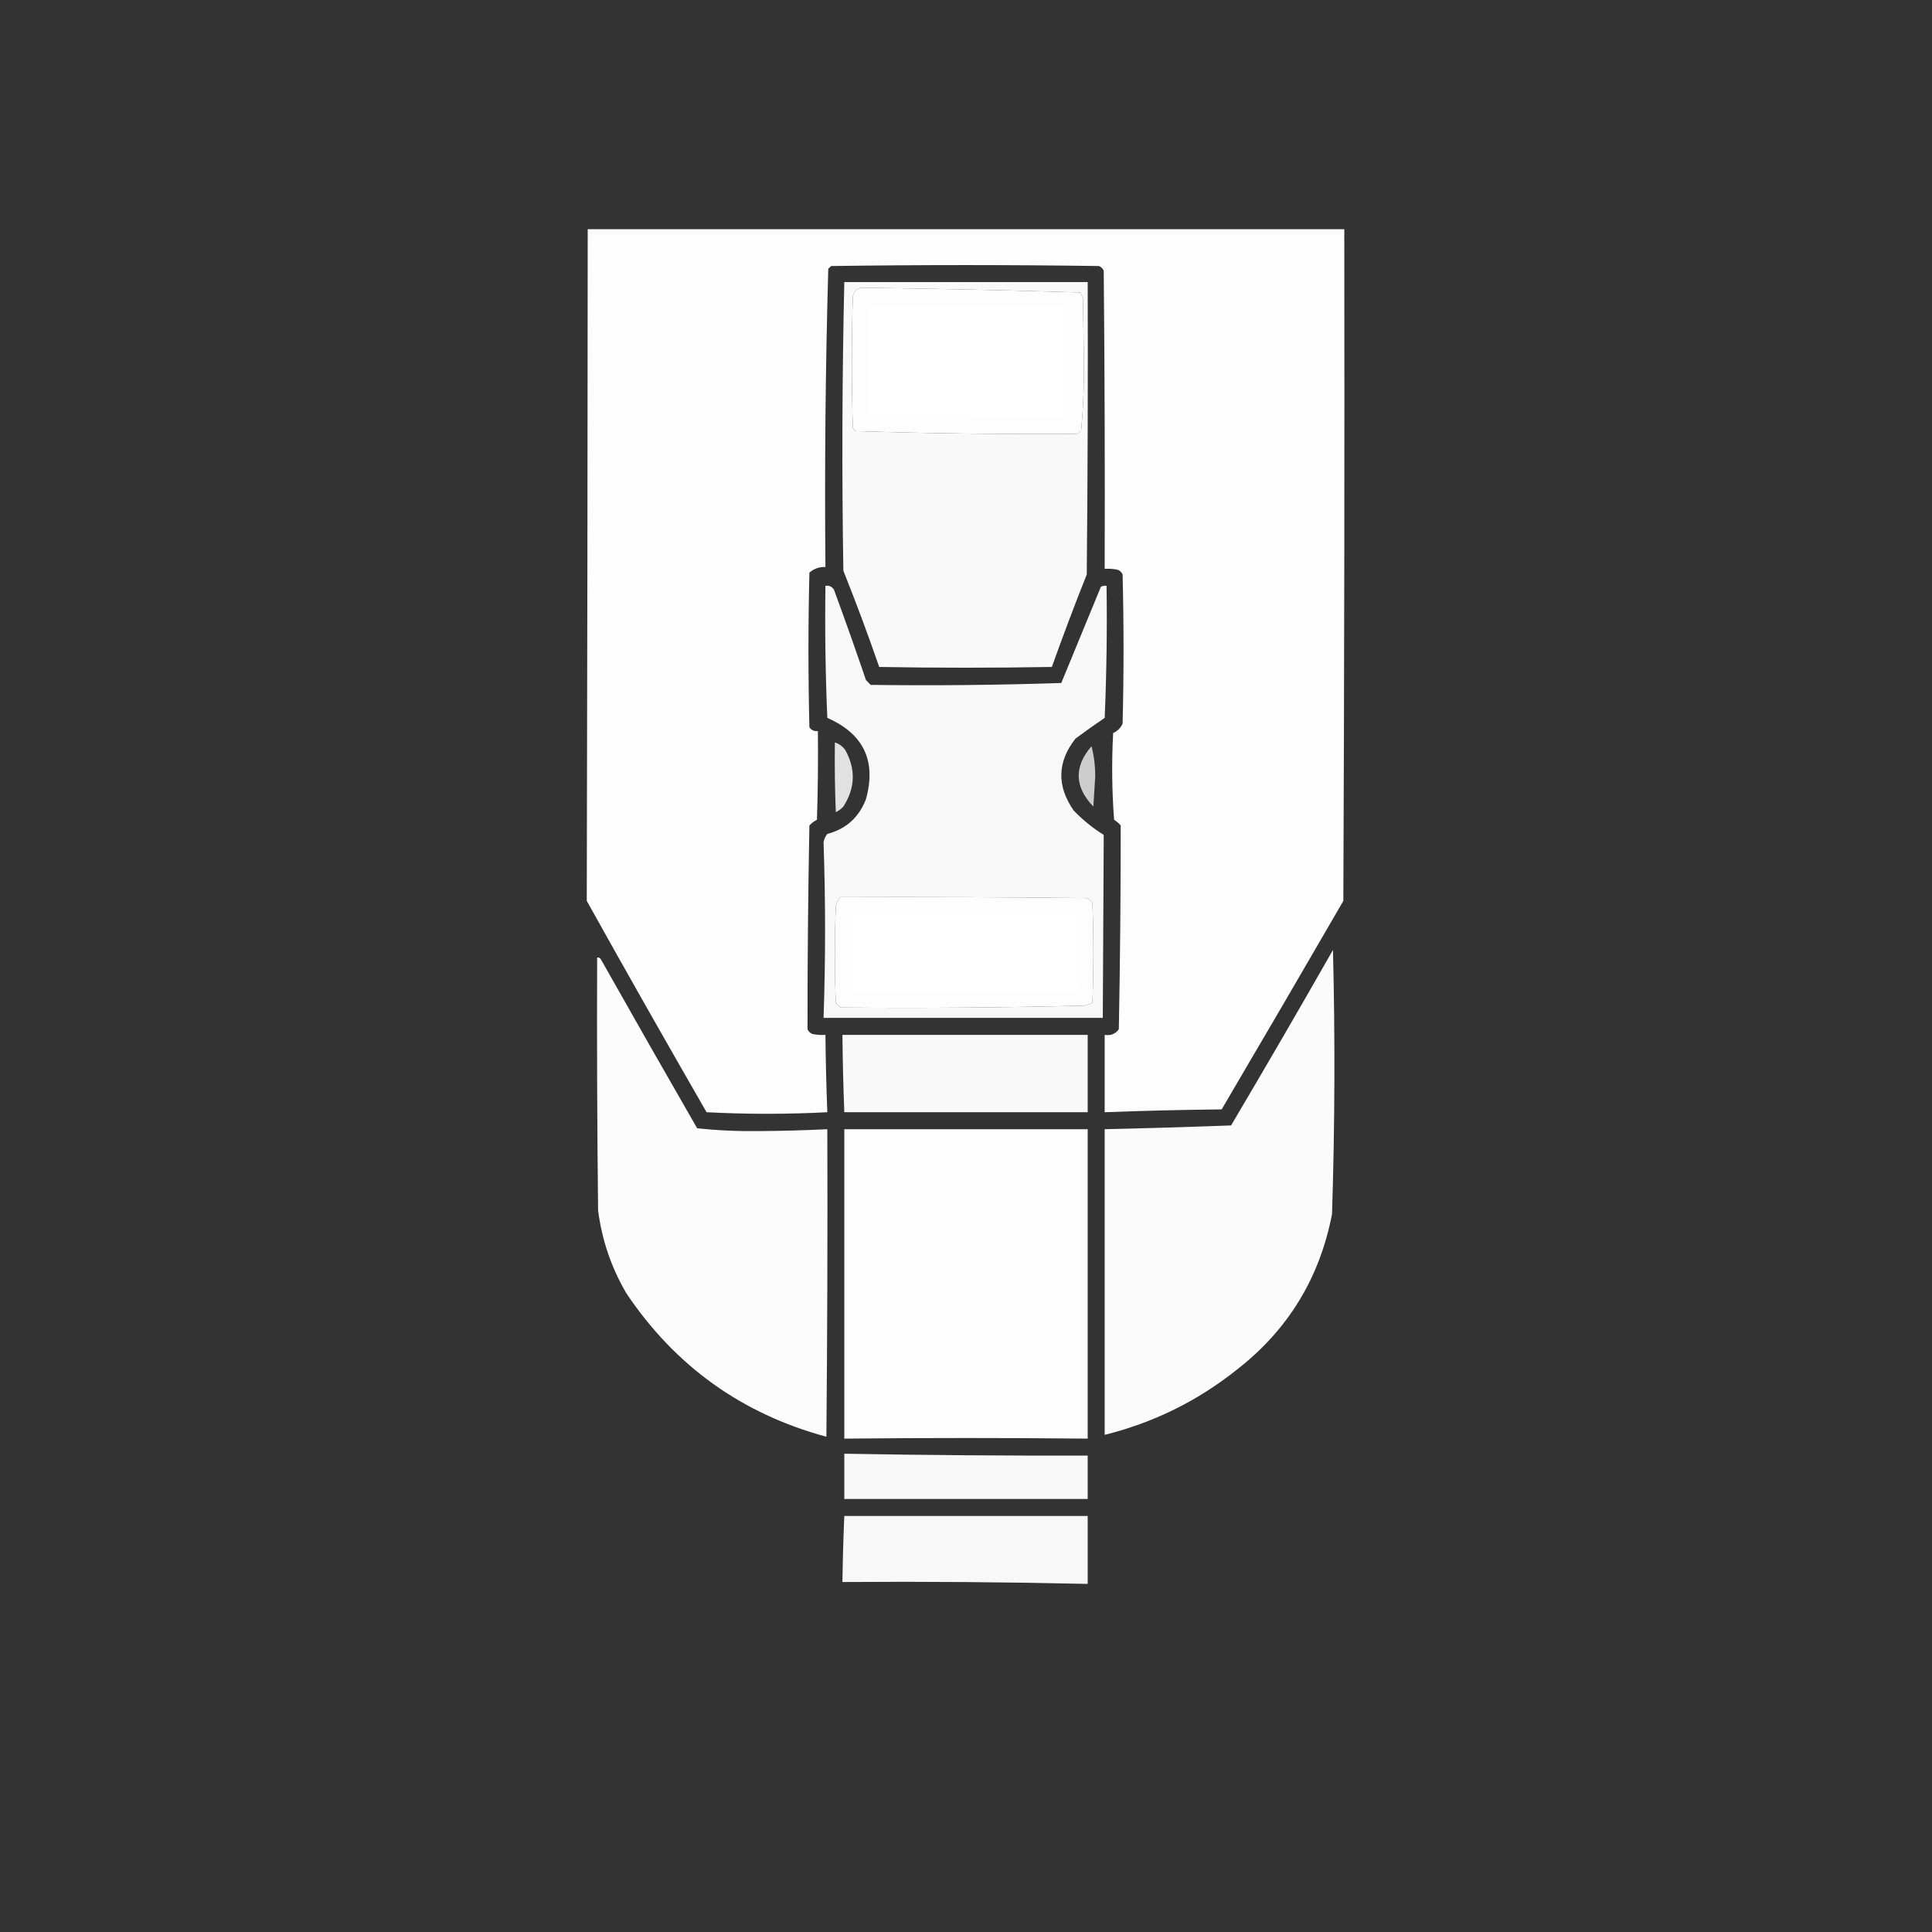 <?xml version="1.0" encoding="UTF-8"?>
<!DOCTYPE svg PUBLIC "-//W3C//DTD SVG 1.1//EN" "http://www.w3.org/Graphics/SVG/1.1/DTD/svg11.dtd">
<svg xmlns="http://www.w3.org/2000/svg" version="1.1" width="1024px" height="1024px" style="shape-rendering:geometricPrecision; text-rendering:geometricPrecision; image-rendering:optimizeQuality; fill-rule:evenodd; clip-rule:evenodd" xmlns:xlink="http://www.w3.org/1999/xlink">
<rect width="100%" height="100%" fill="#333333" stroke="none"/>
<g><path style="opacity:0.989" fill="#fefffe" d="M 311.5,121.5 C 445.167,121.5 578.833,121.5 712.5,121.5C 712.667,240.167 712.5,358.834 712,477.5C 690.626,514.415 669.126,551.249 647.5,588C 626.81,588.213 606.143,588.713 585.5,589.5C 585.5,575.833 585.5,562.167 585.5,548.5C 588.695,549.039 591.195,548.039 593,545.5C 593.681,509.498 594.014,473.498 594,437.5C 592.981,436.313 591.814,435.313 590.5,434.5C 589.334,419.178 589.167,403.844 590,388.5C 592.333,387.5 594,385.833 595,383.5C 595.667,357.167 595.667,330.833 595,304.5C 594.5,303.333 593.667,302.5 592.5,302C 590.19,301.503 587.857,301.337 585.5,301.5C 585.667,248.832 585.5,196.166 585,143.5C 584.5,142.333 583.667,141.5 582.5,141C 535.167,140.333 487.833,140.333 440.5,141C 440,141.5 439.5,142 439,142.5C 437.513,195.107 437.013,247.774 437.5,300.5C 434.253,300.415 431.419,301.415 429,303.5C 428.333,330.833 428.333,358.167 429,385.5C 430.11,387.037 431.61,387.703 433.5,387.5C 433.667,403.17 433.5,418.837 433,434.5C 431.488,435.257 430.154,436.257 429,437.5C 428.305,473.501 427.971,509.501 428,545.5C 428.5,546.667 429.333,547.5 430.5,548C 432.81,548.497 435.143,548.663 437.5,548.5C 437.639,562.172 437.972,575.839 438.5,589.5C 417.166,590.611 395.832,590.611 374.5,589.5C 353.08,552.329 331.914,514.996 311,477.5C 311.278,358.835 311.444,240.169 311.5,121.5 Z M 456.5,152.5 C 495.233,152.982 533.899,153.815 572.5,155C 573.191,156.067 573.691,157.234 574,158.5C 574.167,169.667 574.333,180.833 574.5,192C 574.637,204.234 574.137,216.4 573,228.5C 572.25,229.126 571.416,229.626 570.5,230C 531.459,230.216 492.459,229.716 453.5,228.5C 452.808,227.975 452.308,227.308 452,226.5C 451.333,203.5 451.333,180.5 452,157.5C 452.348,154.658 453.848,152.991 456.5,152.5 Z M 445.5,475.5 C 488.835,475.333 532.168,475.5 575.5,476C 576.931,476.465 578.097,477.299 579,478.5C 579.667,496.167 579.667,513.833 579,531.5C 577.601,532.227 576.101,532.727 574.5,533C 531.503,534.05 488.503,534.383 445.5,534C 444.667,533.167 443.833,532.333 443,531.5C 442.333,514.5 442.333,497.5 443,480.5C 443.366,478.548 444.199,476.882 445.5,475.5 Z"/></g>
<g><path style="opacity:0.967" fill="#fefffe" d="M 447.5,149.5 C 490.5,149.5 533.5,149.5 576.5,149.5C 576.667,201.168 576.5,252.834 576,304.5C 569.528,320.752 563.362,337.086 557.5,353.5C 526.928,354.032 496.428,354.032 466,353.5C 460.05,336.312 453.717,319.312 447,302.5C 446.172,251.429 446.338,200.429 447.5,149.5 Z M 456.5,152.5 C 453.848,152.991 452.348,154.658 452,157.5C 451.333,180.5 451.333,203.5 452,226.5C 452.308,227.308 452.808,227.975 453.5,228.5C 492.459,229.716 531.459,230.216 570.5,230C 571.416,229.626 572.25,229.126 573,228.5C 574.137,216.4 574.637,204.234 574.5,192C 574.333,180.833 574.167,169.667 574,158.5C 573.691,157.234 573.191,156.067 572.5,155C 533.899,153.815 495.233,152.982 456.5,152.5 Z"/></g>
<g><path style="opacity:0.98" fill="#fefffe" d="M 460.5,162.5 C 495.167,162.5 529.833,162.5 564.5,162.5C 564.5,182.167 564.5,201.833 564.5,221.5C 529.839,220.746 495.172,220.412 460.5,220.5C 460.5,201.167 460.5,181.833 460.5,162.5 Z"/></g>
<g><path style="opacity:0.961" fill="#fefffe" d="M 437.5,310.5 C 439.451,310.227 440.951,310.893 442,312.5C 447.864,328.424 453.53,344.424 459,360.5C 459.833,361.333 460.667,362.167 461.5,363C 495.172,363.442 528.838,363.109 562.5,362C 569.5,345 576.5,328 583.5,311C 584.448,310.517 585.448,310.351 586.5,310.5C 586.833,333.843 586.5,357.176 585.5,380.5C 580.245,384.044 575.079,387.71 570,391.5C 560.367,403.827 560.034,416.494 569,429.5C 573.862,434.574 579.196,438.907 585,442.5C 584.813,474.828 584.647,507.161 584.5,539.5C 535.167,539.5 485.833,539.5 436.5,539.5C 437.573,508.482 437.573,477.482 436.5,446.5C 436.76,444.813 437.427,443.313 438.5,442C 448.469,439.367 455.303,433.2 459,423.5C 464.555,403.275 457.721,388.942 438.5,380.5C 437.5,357.176 437.167,333.843 437.5,310.5 Z M 445.5,475.5 C 444.199,476.882 443.366,478.548 443,480.5C 442.333,497.5 442.333,514.5 443,531.5C 443.833,532.333 444.667,533.167 445.5,534C 488.503,534.383 531.503,534.05 574.5,533C 576.101,532.727 577.601,532.227 579,531.5C 579.667,513.833 579.667,496.167 579,478.5C 578.097,477.299 576.931,476.465 575.5,476C 532.168,475.5 488.835,475.333 445.5,475.5 Z"/></g>
<g><path style="opacity:0.854" fill="#fefffe" d="M 442.5,393.5 C 444.716,394.203 446.549,395.536 448,397.5C 453.648,407.659 453.314,417.659 447,427.5C 445.846,428.743 444.512,429.743 443,430.5C 442.5,418.171 442.333,405.838 442.5,393.5 Z"/></g>
<g><path style="opacity:0.754" fill="#fefffe" d="M 578.5,395.5 C 579.828,400.456 580.495,405.789 580.5,411.5C 580.167,416.833 579.833,422.167 579.5,427.5C 569.482,417.073 569.148,406.407 578.5,395.5 Z"/></g>
<g><path style="opacity:0.95" fill="#fefffe" d="M 451.5,484.5 C 490.835,484.333 530.168,484.5 569.5,485C 570.252,498.445 570.919,511.945 571.5,525.5C 531.5,525.5 491.5,525.5 451.5,525.5C 451.5,511.833 451.5,498.167 451.5,484.5 Z"/></g>
<g><path style="opacity:0.978" fill="#fefffe" d="M 706.5,503.5 C 707.666,550.005 707.499,596.672 706,643.5C 699.469,677.41 682.636,704.91 655.5,726C 634.718,742.557 611.385,754.057 585.5,760.5C 585.5,706.5 585.5,652.5 585.5,598.5C 607.87,598 630.203,597.333 652.5,596.5C 670.764,565.636 688.764,534.636 706.5,503.5 Z"/></g>
<g><path style="opacity:0.982" fill="#fefffe" d="M 316.5,507.5 C 317.376,507.369 318.043,507.702 318.5,508.5C 335.374,538.415 352.374,568.248 369.5,598C 380.24,599.145 391.073,599.645 402,599.5C 414.184,599.434 426.351,599.101 438.5,598.5C 438.667,652.834 438.5,707.168 438,761.5C 393.221,749.395 357.888,724.061 332,685.5C 324.005,671.848 319.005,657.181 317,641.5C 316.5,596.835 316.333,552.168 316.5,507.5 Z"/></g>
<g><path style="opacity:0.965" fill="#fefffe" d="M 446.5,548.5 C 489.833,548.5 533.167,548.5 576.5,548.5C 576.5,562.167 576.5,575.833 576.5,589.5C 533.5,589.5 490.5,589.5 447.5,589.5C 446.972,575.839 446.639,562.172 446.5,548.5 Z"/></g>
<g><path style="opacity:0.985" fill="#fefffe" d="M 447.5,598.5 C 490.5,598.5 533.5,598.5 576.5,598.5C 576.5,653.167 576.5,707.833 576.5,762.5C 533.49,762.078 490.49,762.078 447.5,762.5C 447.5,707.833 447.5,653.167 447.5,598.5 Z"/></g>
<g><path style="opacity:0.968" fill="#fefffe" d="M 447.5,770.5 C 490.496,771.261 533.496,771.595 576.5,771.5C 576.5,779.167 576.5,786.833 576.5,794.5C 533.5,794.5 490.5,794.5 447.5,794.5C 447.5,786.5 447.5,778.5 447.5,770.5 Z"/></g>
<g><path style="opacity:0.964" fill="#fefffe" d="M 447.5,803.5 C 490.5,803.5 533.5,803.5 576.5,803.5C 576.5,815.5 576.5,827.5 576.5,839.5C 533.186,838.527 489.853,838.193 446.5,838.5C 446.667,826.827 447,815.161 447.5,803.5 Z"/></g>
</svg>
